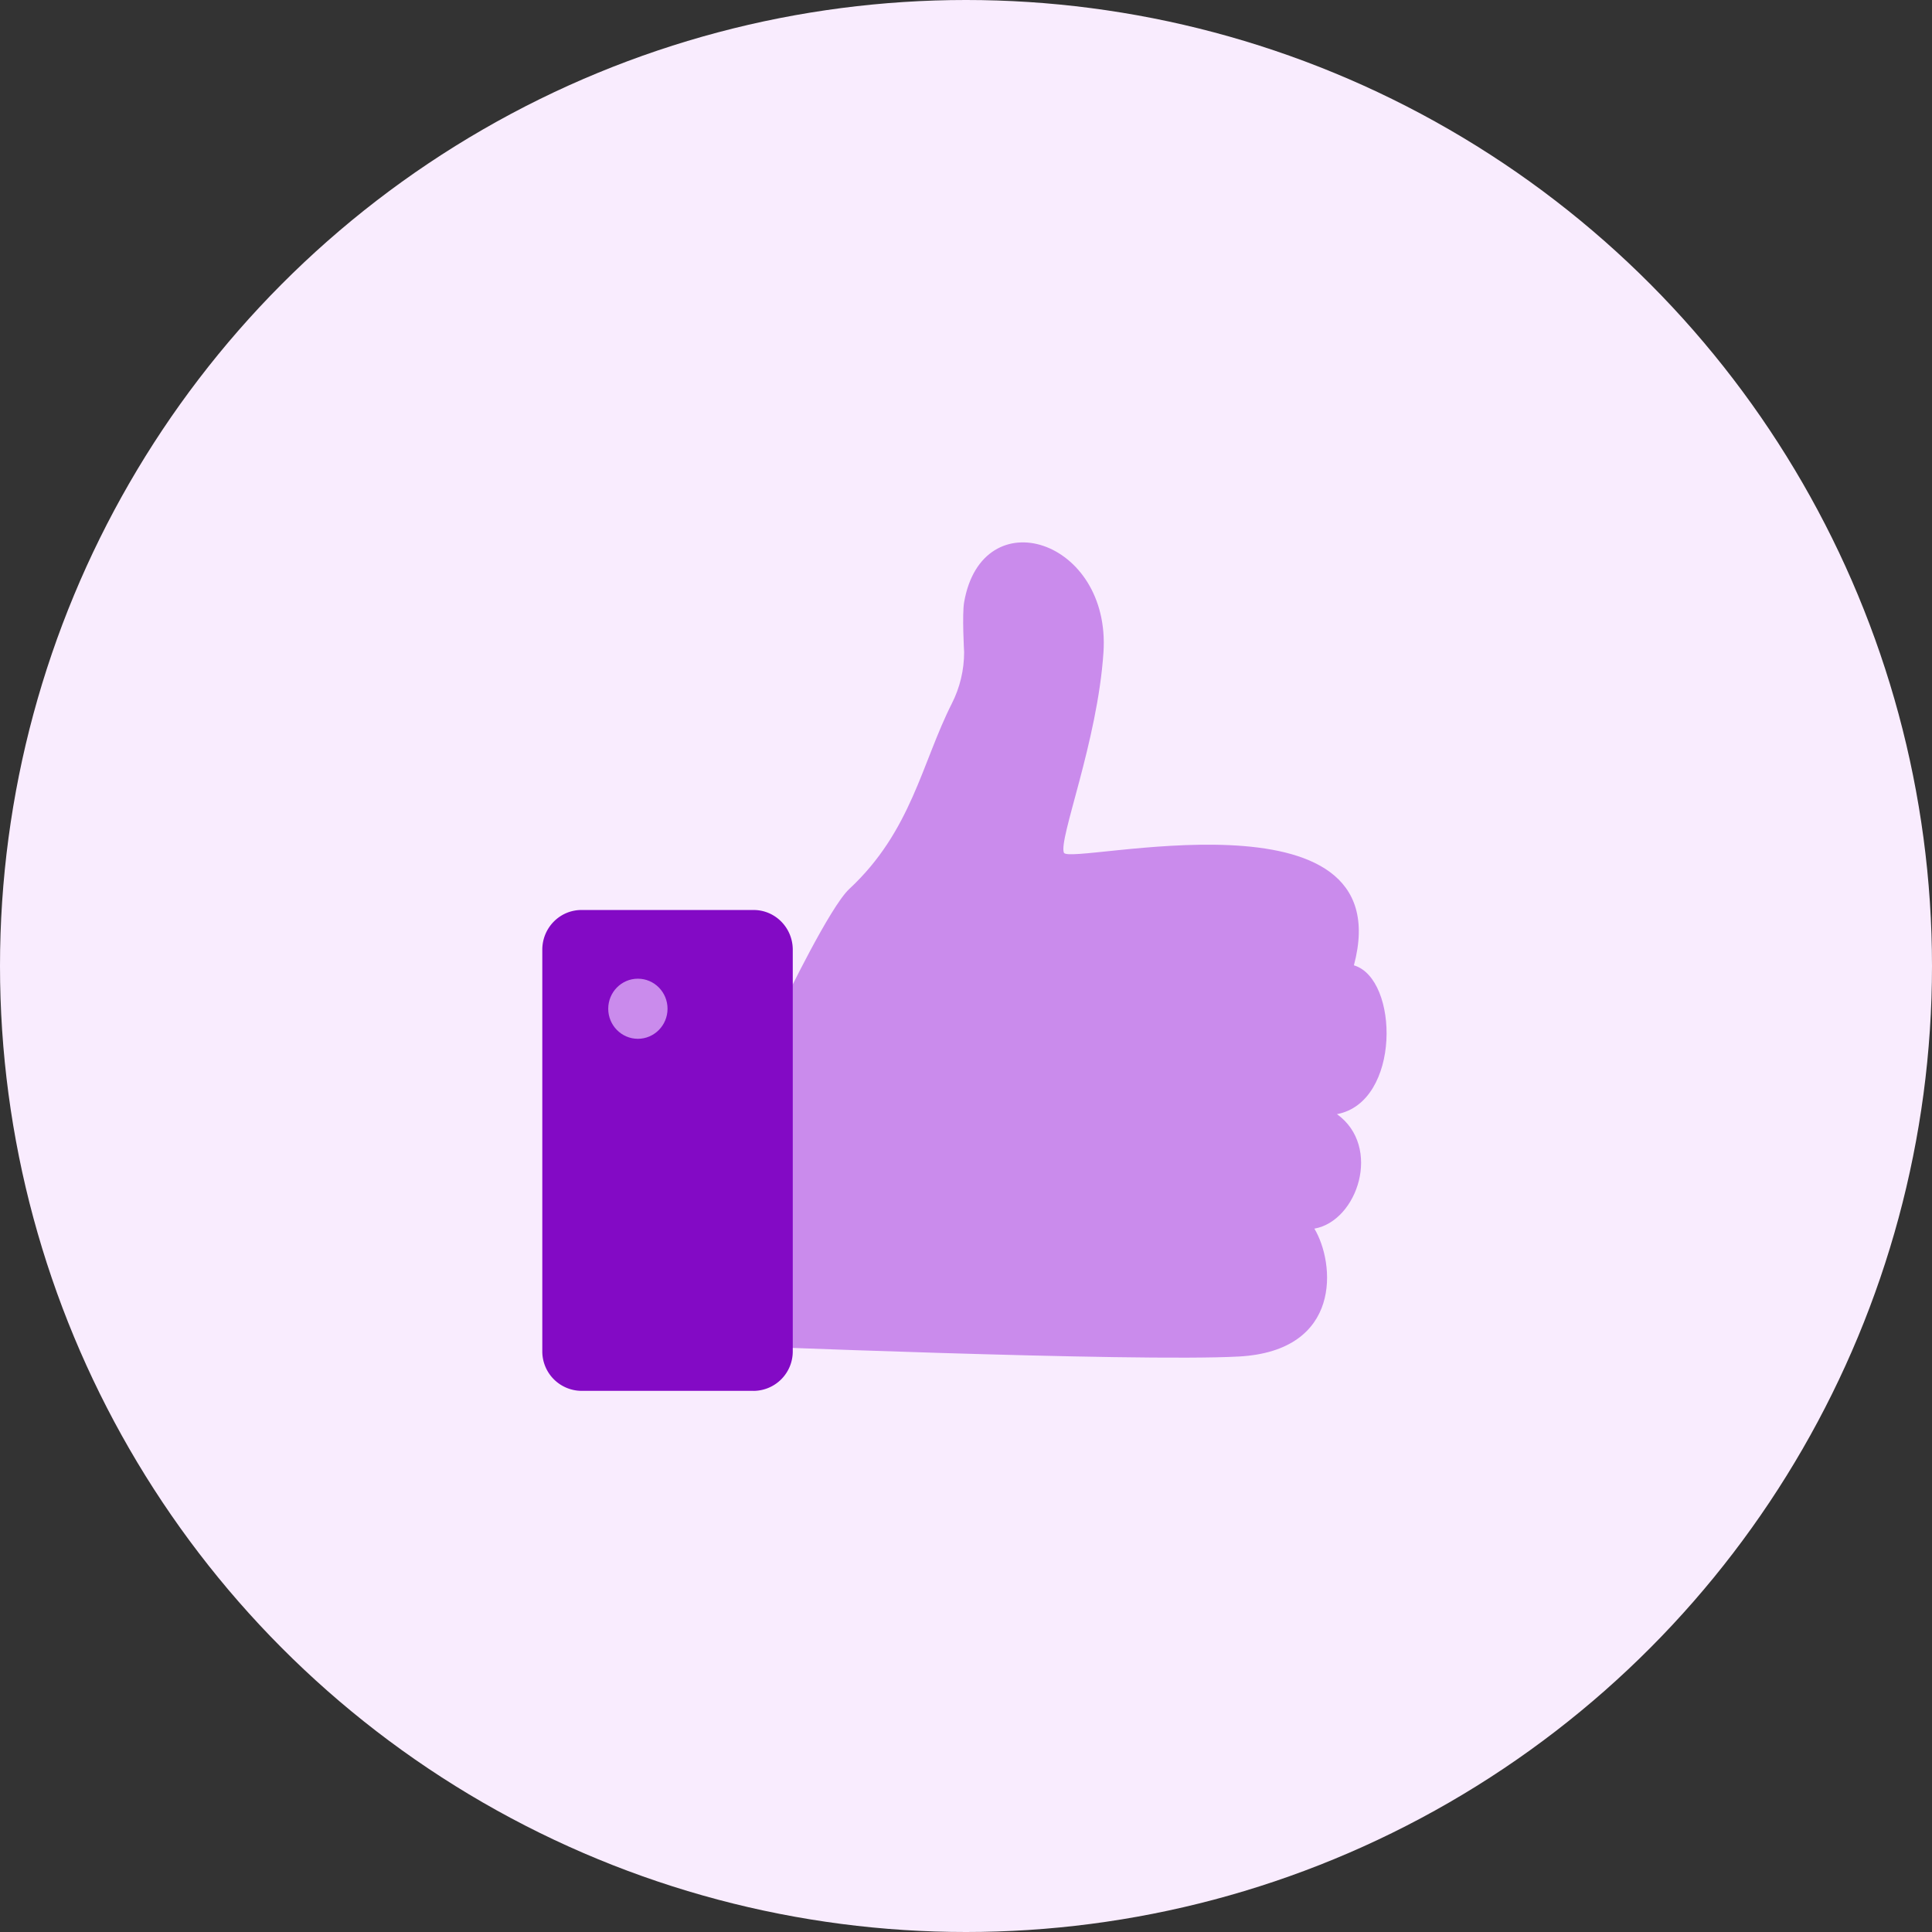 <?xml version="1.0" encoding="UTF-8"?> <svg xmlns="http://www.w3.org/2000/svg" width="72" height="72"><rect width="100%" height="100%" fill="#333333" stroke="none"/><g fill="none" fill-rule="evenodd"><circle fill="#F9ECFE" fill-rule="nonzero" cx="36" cy="36" r="36"></circle><path d="M27.298 37.255h1.965s1.668-3.457 2.386-4.125c2.316-2.152 2.699-4.69 3.825-6.915.3-.592.456-1.247.456-1.912 0 0-.08-1.402 0-1.86.677-3.875 5.474-2.345 5.193 1.87-.222 3.337-1.684 6.968-1.474 7.466.21.498 12.632-2.65 10.807 4.196 1.685.498 1.754 5.1-.631 5.546 1.684 1.21.772 3.983-.842 4.267.771 1.28 1.052 4.551-2.808 4.765-3.86.213-19.438-.427-19.438-.427l.561-12.871z" fill="#CA8BEC"></path><path d="M28.085 51.833H21.67a1.47 1.47 0 0 1-1.46-1.48V35.393c0-.818.654-1.48 1.46-1.48h6.415c.805 0 1.459.662 1.459 1.48v14.962a1.47 1.47 0 0 1-1.46 1.479z" fill="#830AC5"></path><path d="M24.877 37.593c0 .618-.495 1.12-1.105 1.12s-1.105-.502-1.105-1.12c0-.619.495-1.12 1.105-1.12s1.105.501 1.105 1.12z" fill="#CA8BEC"></path></g></svg> 